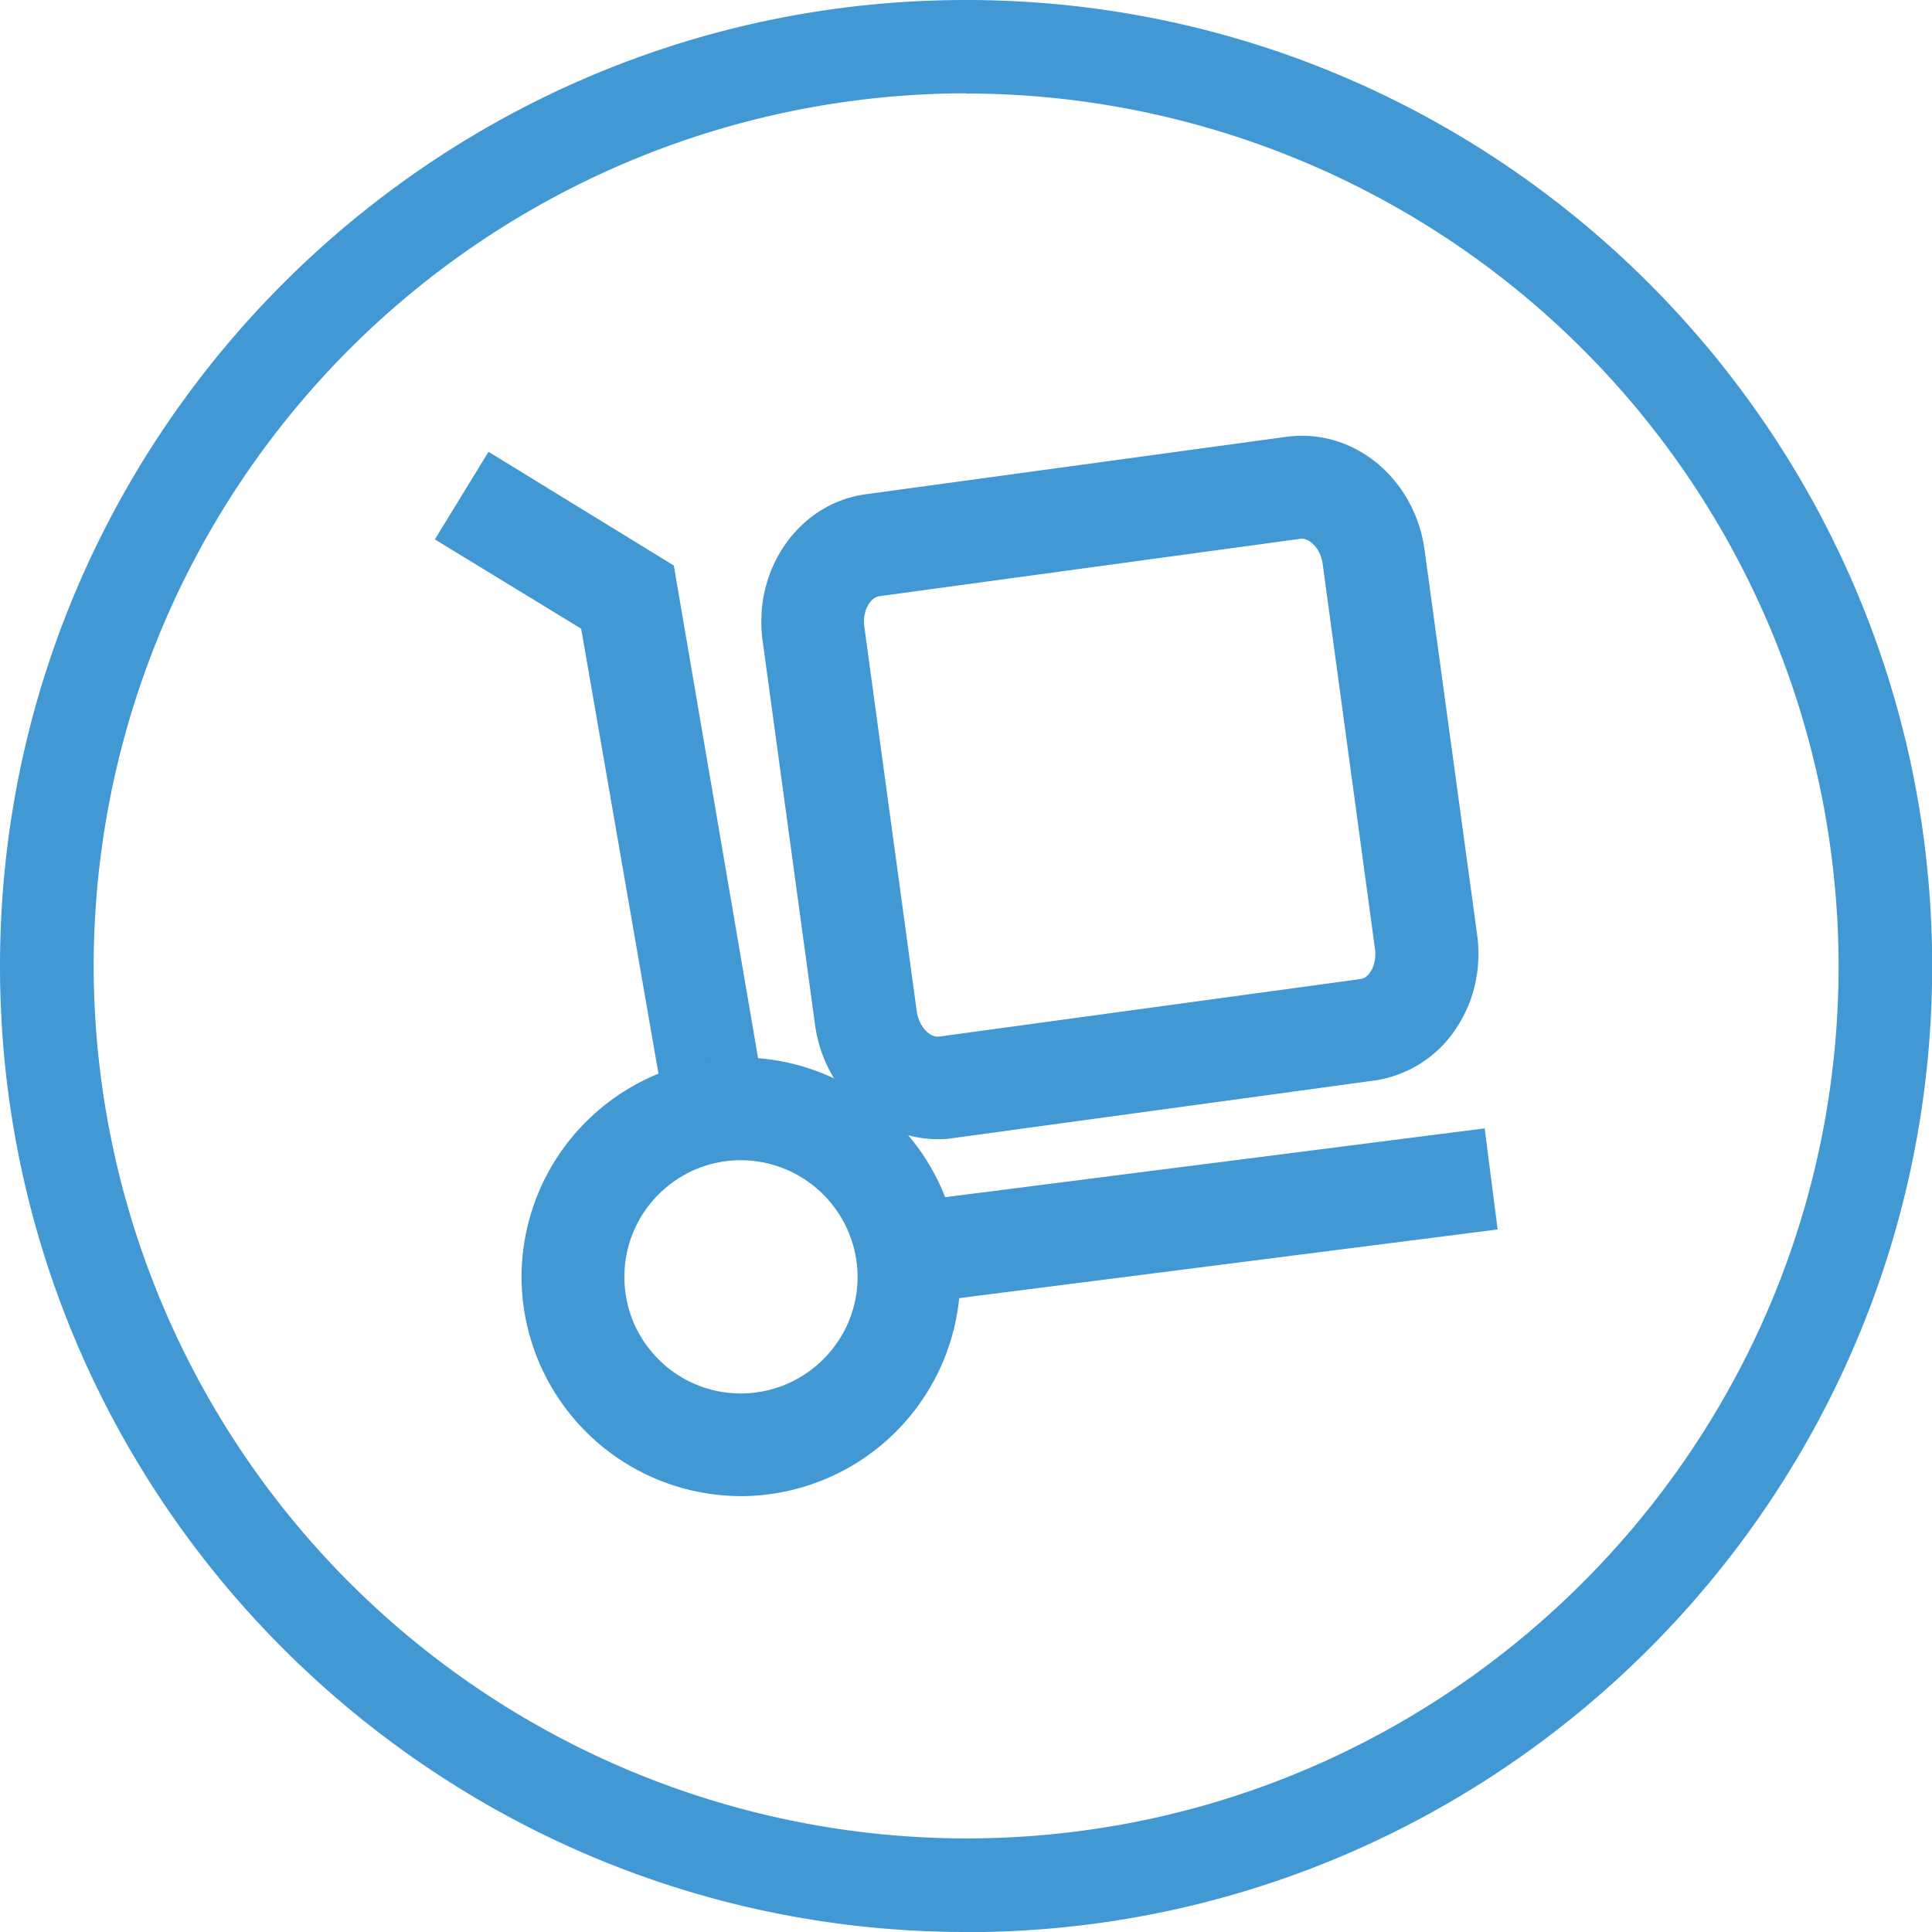 <svg xmlns="http://www.w3.org/2000/svg" width="23" height="23" viewBox="0 0 22.938 22.938" fill="#4198d3"><path d="M11.47 22.938C5.145 22.938 0 17.793 0 11.47S5.145 0 11.47 0s11.47 5.145 11.47 11.47-5.145 11.47-11.47 11.47zm0-21.83a10.37 10.37 0 0 0-10.358 10.36 10.37 10.37 0 0 0 10.357 10.359c5.713 0 10.36-4.647 10.36-10.36A10.37 10.37 0 0 0 11.47 1.11zm-.336 12.417c-.724 0-1.35-.583-1.457-1.356l-.623-4.564c-.115-.85.434-1.628 1.22-1.736l5-.683c.812-.107 1.526.508 1.64 1.345l.623 4.563c.055.397-.033.793-.248 1.115a1.4 1.4 0 0 1-.974.62l-4.997.683c-.06.01-.125.013-.184.013zm4.32-7.13l-5.016.684c-.104.014-.202.172-.176.363l.622 4.563c.024.18.148.303.248.303l.018-.001 5.002-.683c.057-.008.097-.05.12-.087.047-.073.067-.174.052-.276l-.62-4.563c-.024-.182-.15-.303-.25-.303zM7.9 13.222l-1-5.758-1.737-1.06.637-1.04L8 6.714l1.078 6.304zm9.727.175l.154 1.2-6.877.877-.154-1.2z"/><path d="M8.795 17.763a2.61 2.61 0 0 1-2.603-2.604 2.61 2.61 0 0 1 2.603-2.604 2.61 2.61 0 0 1 2.606 2.604 2.61 2.61 0 0 1-2.606 2.604zm0-3.988c-.76 0-1.382.62-1.382 1.385s.62 1.384 1.382 1.384 1.387-.62 1.387-1.384a1.39 1.39 0 0 0-1.387-1.385z"/></svg>